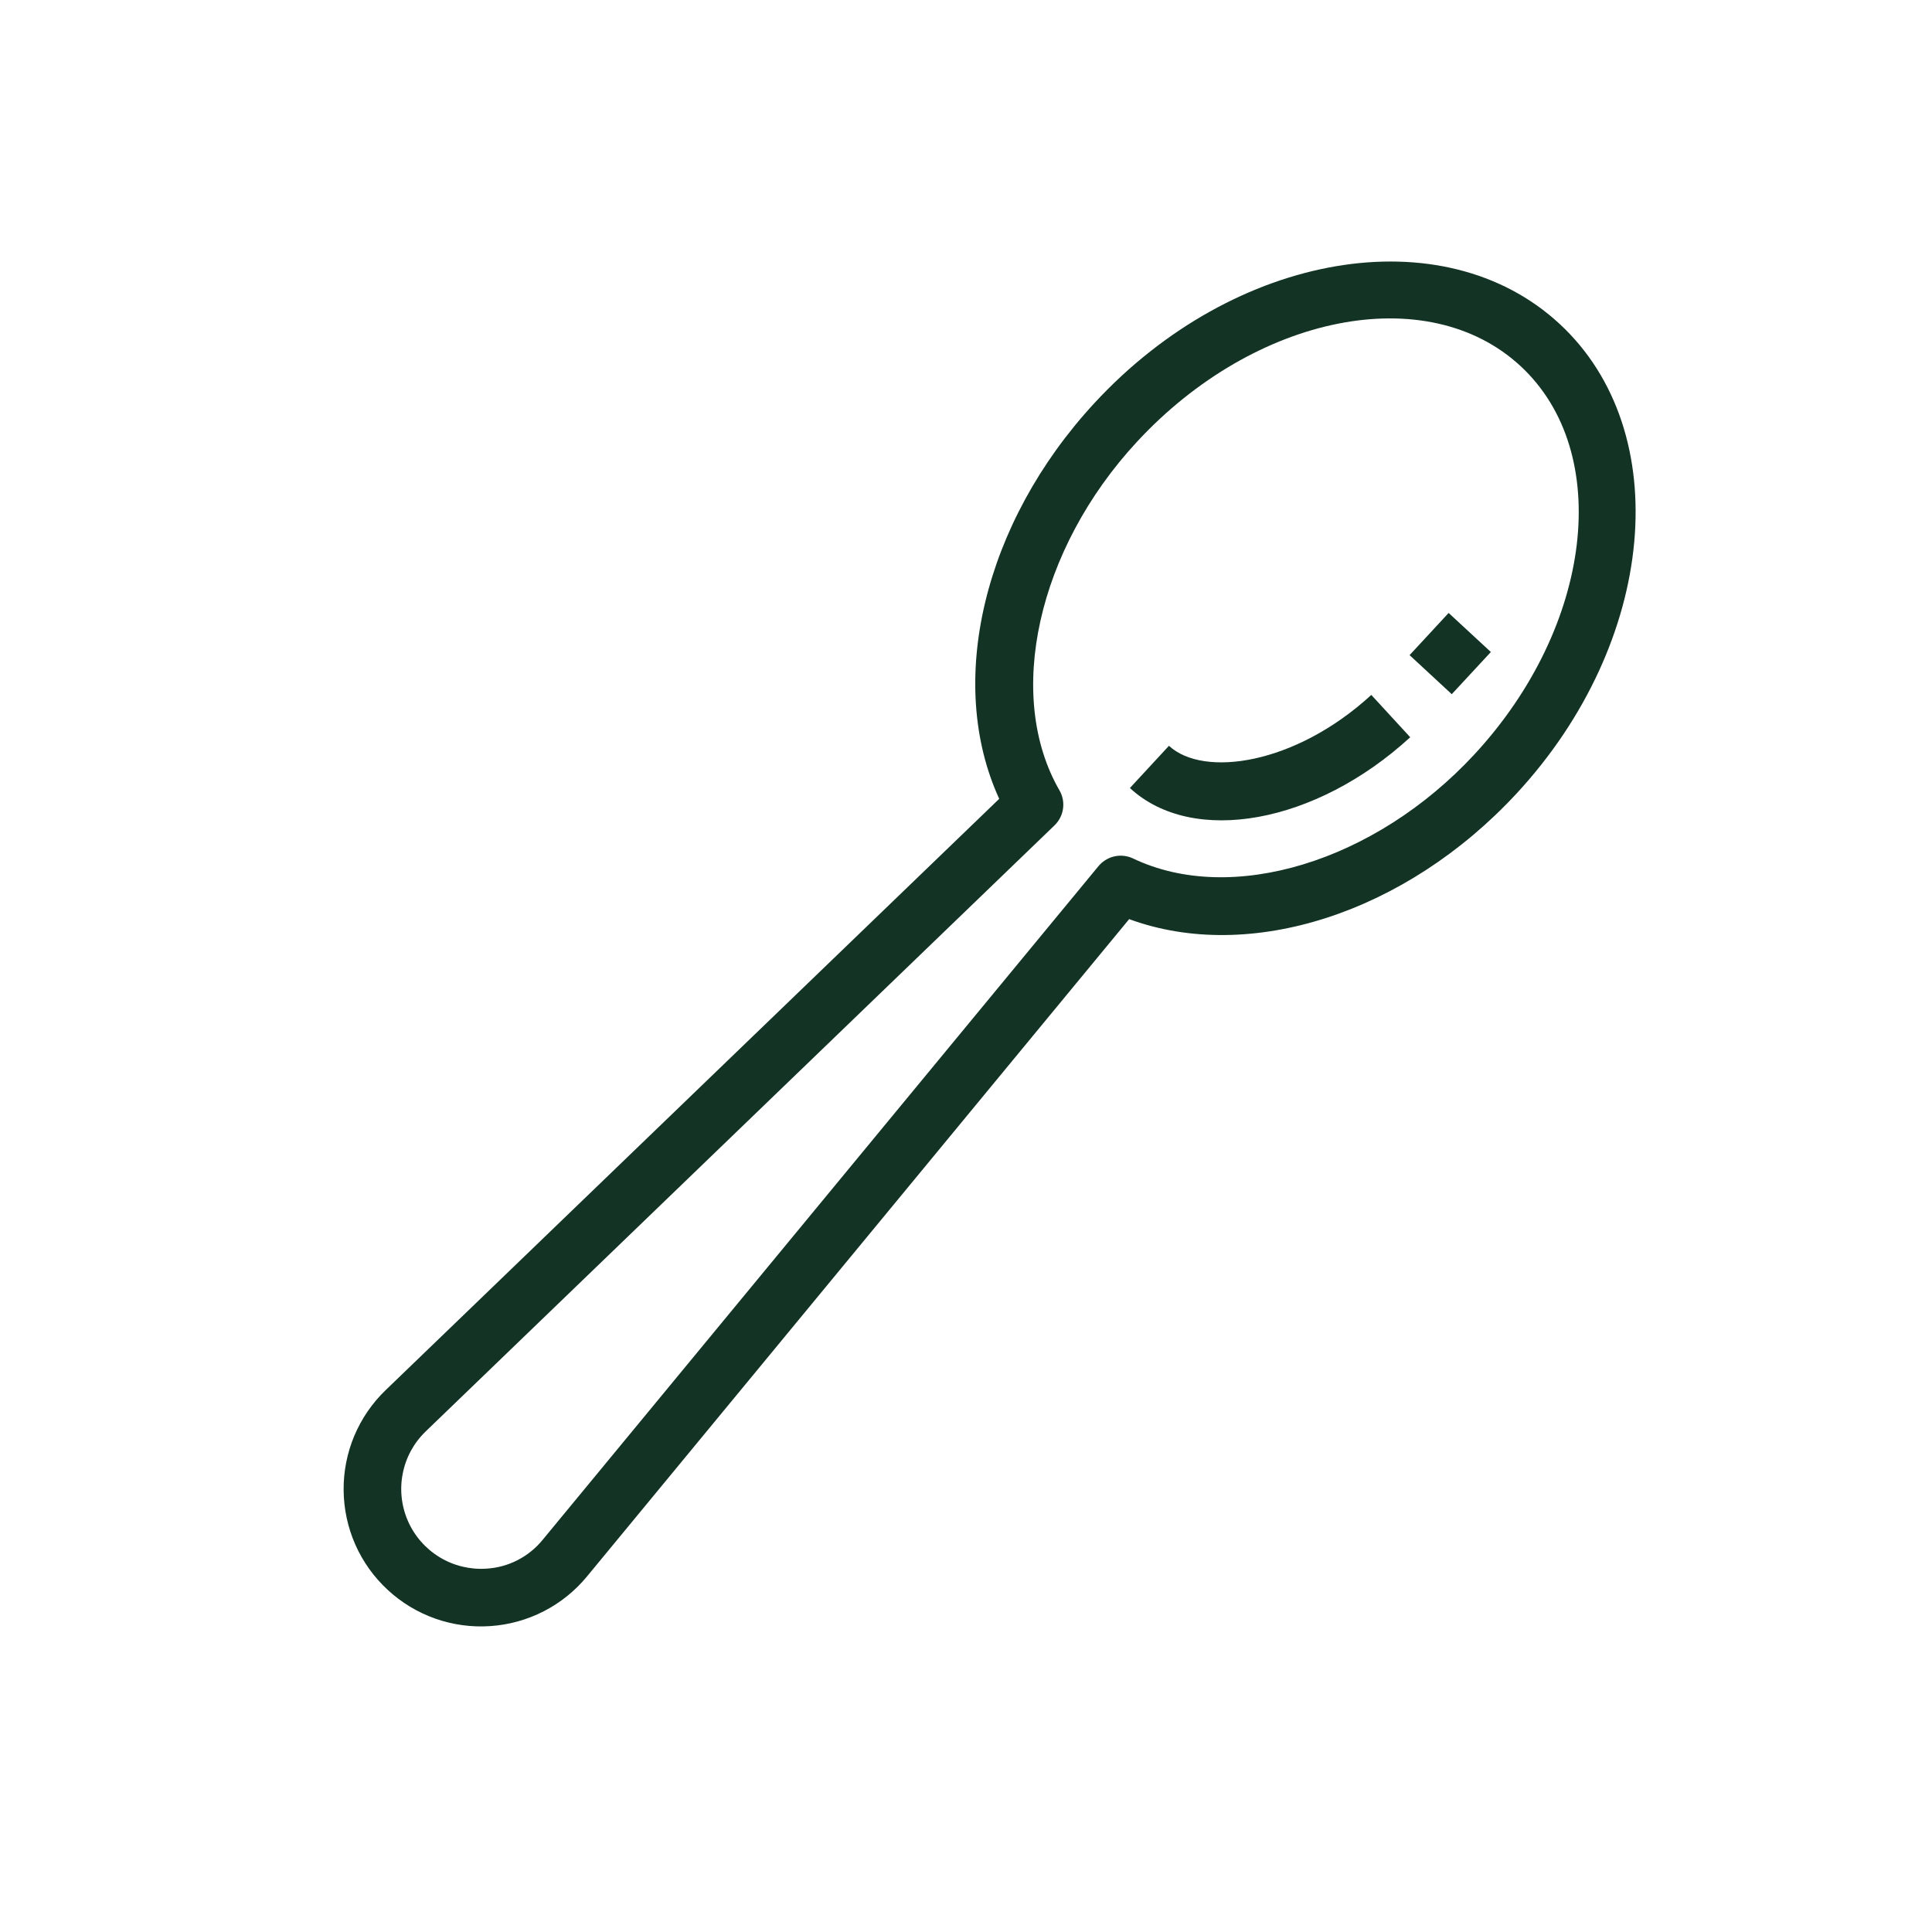 <svg width="42" height="42" viewBox="0 0 42 42" fill="none" xmlns="http://www.w3.org/2000/svg">
<path d="M25.412 16.213L24.563 17.131C25.929 18.395 28.606 17.91 30.657 16.027L29.811 15.107C28.157 16.625 26.164 16.909 25.412 16.213Z" fill="#133325"/>
<path d="M23.797 8.757C21.377 11.371 20.562 14.836 21.722 17.366L8.386 30.218C8.092 30.5 7.86 30.839 7.702 31.214C7.545 31.589 7.466 31.992 7.47 32.399C7.474 32.806 7.561 33.208 7.725 33.58C7.89 33.952 8.129 34.286 8.428 34.562C8.726 34.839 9.078 35.051 9.461 35.187C9.845 35.322 10.252 35.378 10.658 35.35C11.064 35.323 11.46 35.213 11.822 35.027C12.184 34.841 12.504 34.583 12.762 34.269L24.547 19.981C27.159 20.942 30.551 19.862 32.971 17.248C36.014 13.96 36.432 9.381 33.903 7.04C31.374 4.699 26.84 5.469 23.797 8.757ZM32.053 16.399C29.891 18.735 26.771 19.685 24.631 18.662C24.511 18.605 24.375 18.588 24.245 18.613C24.114 18.638 23.995 18.705 23.904 18.802L23.881 18.828L11.798 33.473C11.649 33.657 11.463 33.807 11.252 33.916C11.042 34.024 10.811 34.087 10.575 34.101C10.22 34.125 9.865 34.039 9.561 33.855C9.256 33.671 9.015 33.397 8.871 33.072C8.727 32.746 8.686 32.384 8.755 32.035C8.823 31.685 8.997 31.365 9.254 31.118L22.924 17.943C23.024 17.846 23.09 17.719 23.109 17.581C23.129 17.443 23.102 17.303 23.032 17.182C21.846 15.126 22.552 11.942 24.715 9.606C27.29 6.824 31.031 6.084 33.054 7.957C35.077 9.83 34.628 13.617 32.053 16.399Z" fill="#133325"/>
<path d="M30.643 14.242L31.492 13.325L32.41 14.174L31.56 15.091L30.643 14.242Z" fill="#133325"/>
</svg>
